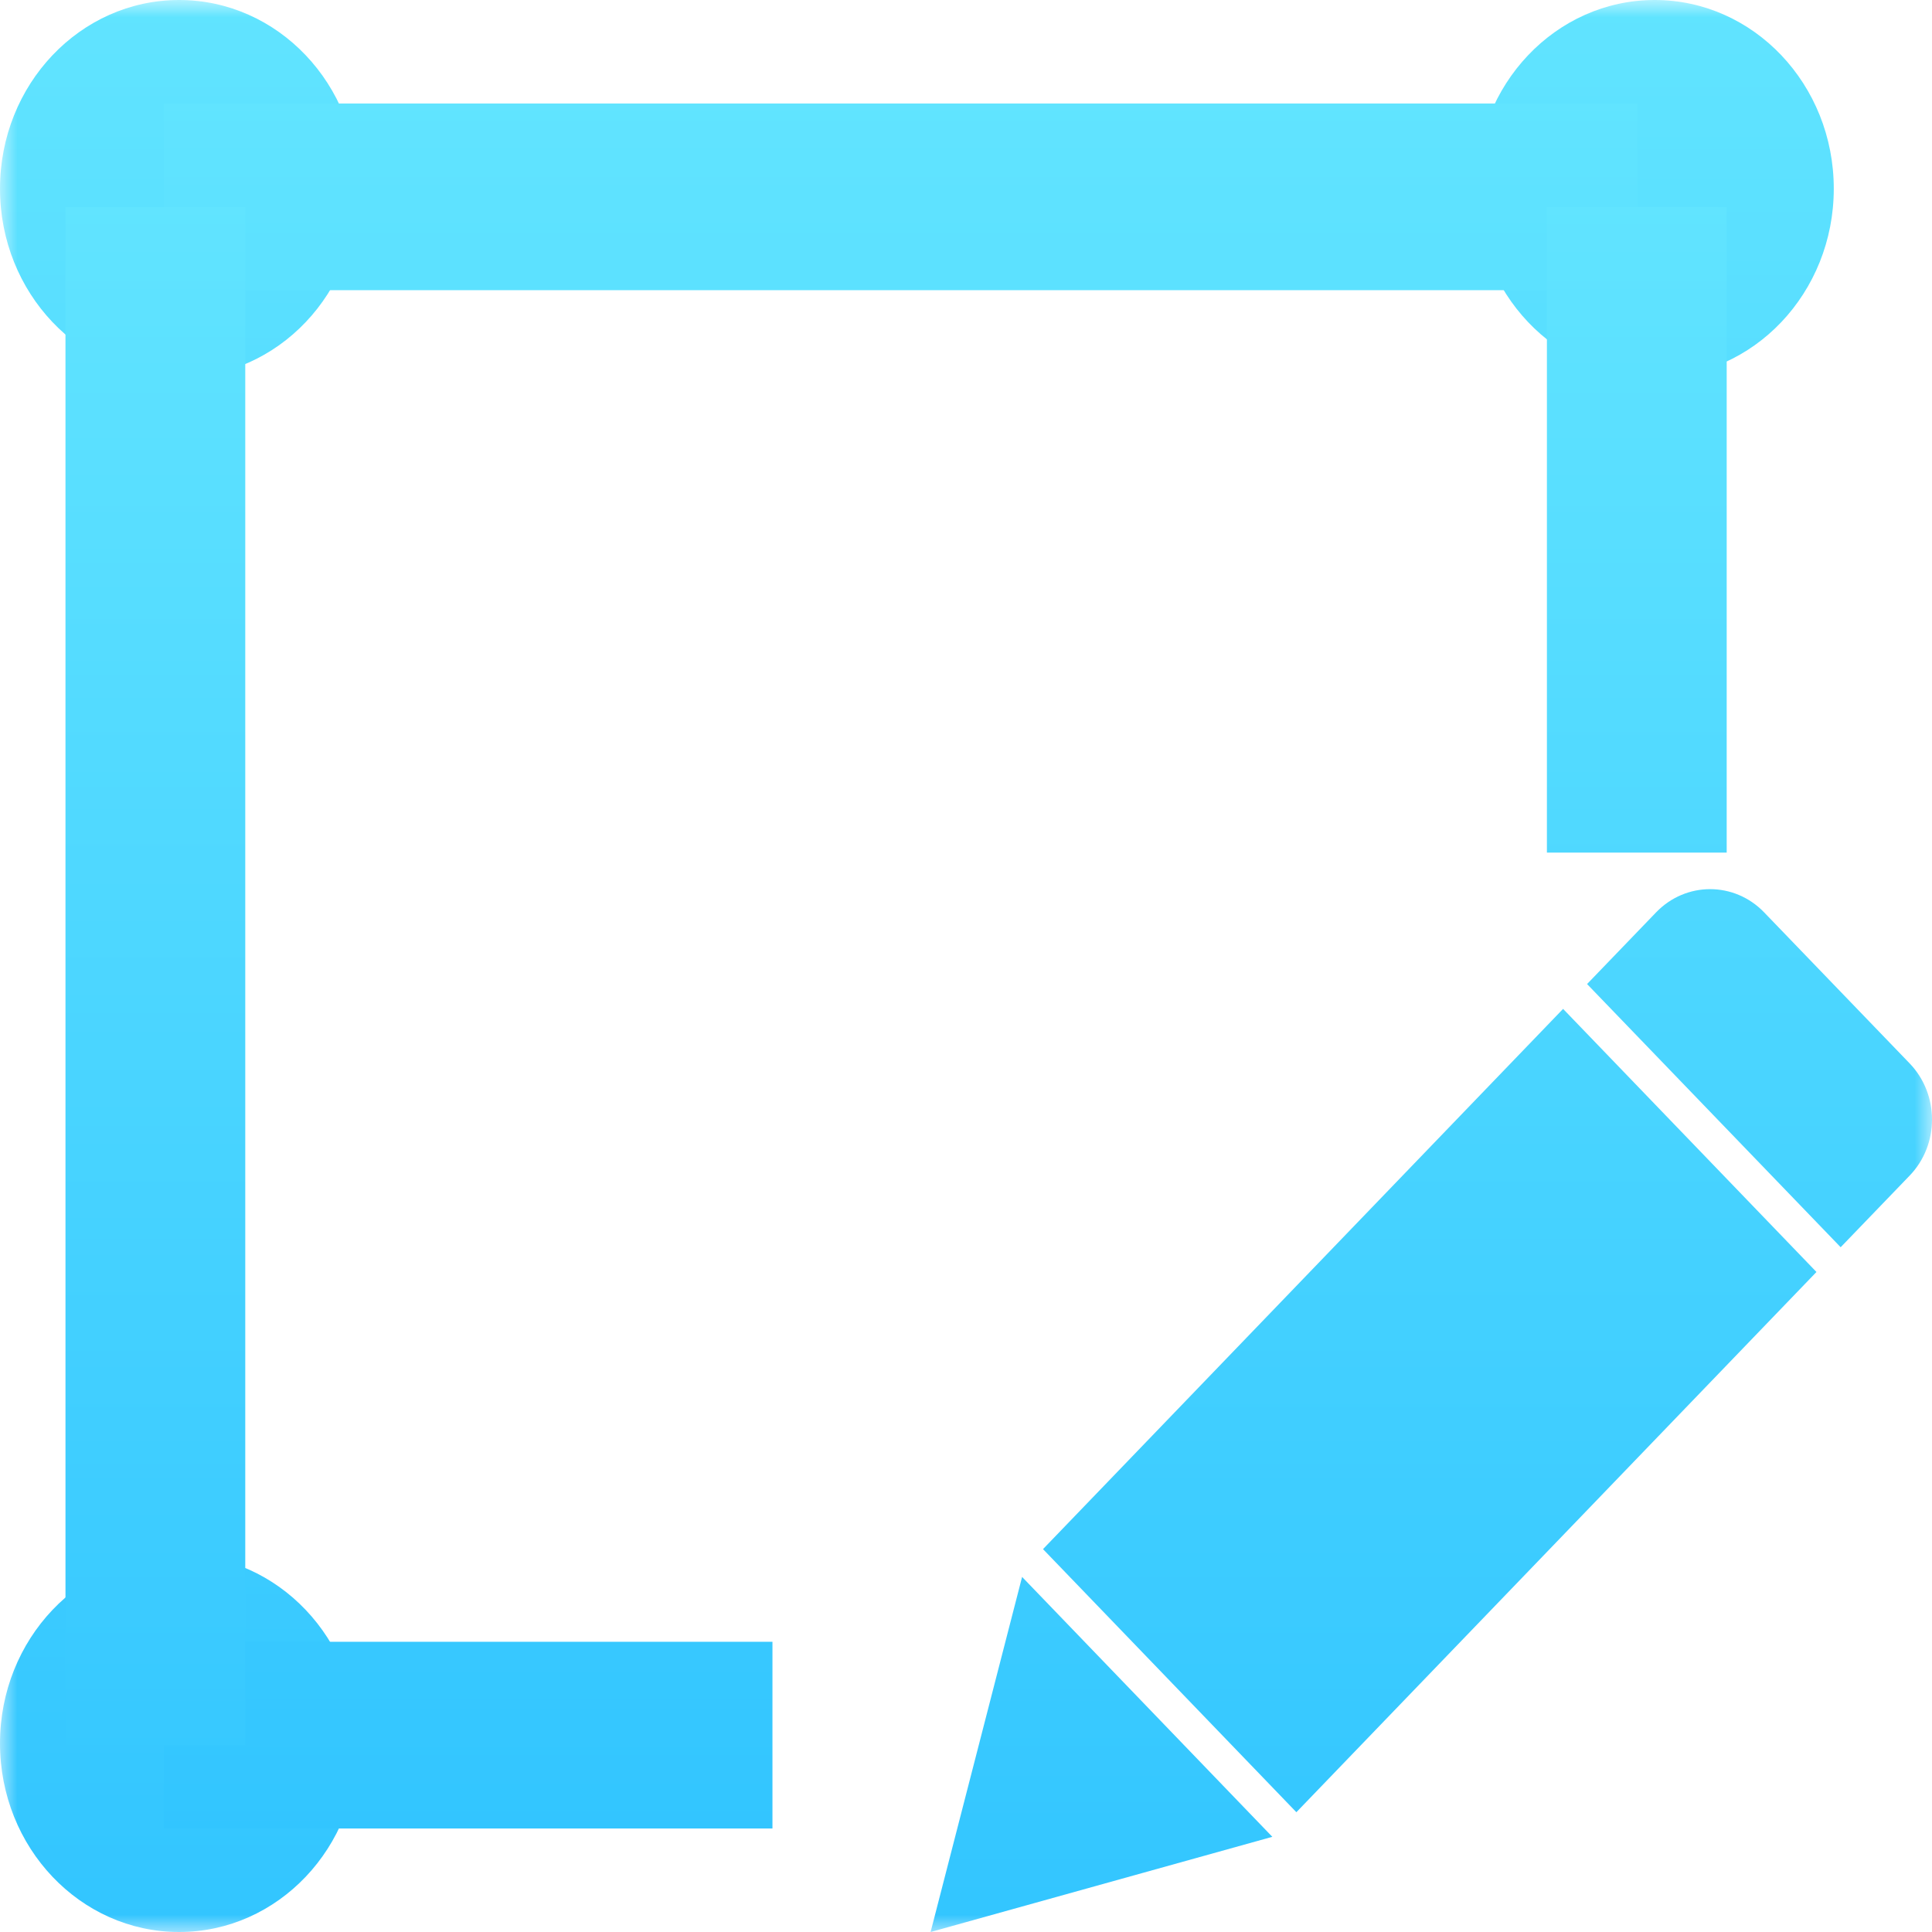 <?xml version="1.0" encoding="UTF-8"?>
<svg width="56px" height="56px" viewBox="0 0 56 56" version="1.1" xmlns="http://www.w3.org/2000/svg" xmlns:xlink="http://www.w3.org/1999/xlink">
    <!-- Generator: Sketch 60.1 (88133) - https://sketch.com -->
    <title>Group</title>
    <desc>Created with Sketch.</desc>
    <defs>
        <polygon id="path-1" points="1.79671227e-16 0 56 0 56 56 1.79671227e-16 56"></polygon>
        <linearGradient x1="50%" y1="0%" x2="50%" y2="100%" id="linearGradient-3">
            <stop stop-color="#61E4FF" offset="0%"></stop>
            <stop stop-color="#32C5FF" offset="100%"></stop>
        </linearGradient>
        <linearGradient x1="50%" y1="0%" x2="50%" y2="100%" id="linearGradient-4">
            <stop stop-color="#61E4FF" offset="0%"></stop>
            <stop stop-color="#32C5FF" offset="100%"></stop>
        </linearGradient>
        <linearGradient x1="50%" y1="0%" x2="50%" y2="100%" id="linearGradient-5">
            <stop stop-color="#61E4FF" offset="0%"></stop>
            <stop stop-color="#32C5FF" offset="100%"></stop>
        </linearGradient>
    </defs>
    <g id="slices" stroke="none" stroke-width="1" fill="none" fill-rule="evenodd">
        <g id="graft-draw">
            <g id="Group">
                <mask id="mask-2" fill="white">
                    <use xlink:href="#path-1"></use>
                </mask>
                <g id="Clip-2"></g>
                <path d="M5.191,5.469 L0,5.469 C0,8.489 2.324,10.938 5.191,10.938 C8.058,10.938 10.382,8.489 10.382,5.469 C10.382,2.448 8.058,0 5.191,0 C2.324,0 0,2.448 0,5.469 L5.191,5.469 Z M0,50.532 C0,53.551 2.324,56 5.191,56 C8.058,56 10.382,53.551 10.382,50.532 C10.382,47.511 8.058,45.063 5.191,45.063 C2.324,45.063 0,47.511 0,50.532 Z M42.772,5.469 C42.772,8.489 45.095,10.938 47.963,10.938 C50.829,10.938 53.153,8.489 53.153,5.469 C53.153,2.448 50.829,0 47.963,0 C45.095,0 42.772,2.448 42.772,5.469 Z" id="Fill-1" fill="url(#linearGradient-3)" mask="url(#mask-2)"></path>
                <path d="M4.746,8.411 L47.458,8.411 L47.458,3 L4.746,3 L4.746,8.411 Z M4.746,53 L22.39,53 L22.39,47.588 L4.746,47.588 L4.746,53 Z" id="Fill-3" fill="url(#linearGradient-4)" mask="url(#mask-2)"></path>
                <path d="M1.898,50.587 L7.109,50.587 L7.109,6.001 L1.898,6.001 L1.898,50.587 Z M50.049,6.001 L50.049,24.713 L44.838,24.713 L44.838,6 L50.049,6.001 Z M45.307,29.243 L52.651,36.869 L37.576,52.528 L30.232,44.902 L45.307,29.243 Z M53.347,36.146 L46.002,28.523 L48.002,26.446 C48.867,25.548 50.27,25.548 51.135,26.446 L51.135,26.446 L55.352,30.823 C56.216,31.722 56.217,33.178 55.352,34.076 L53.351,36.153 L53.347,36.146 Z M26.974,56 L36.879,53.241 L29.626,45.708 L26.974,56 Z" id="Fill-4" fill="url(#linearGradient-5)" mask="url(#mask-2)"></path>
            </g>
        </g>
    </g>
</svg>